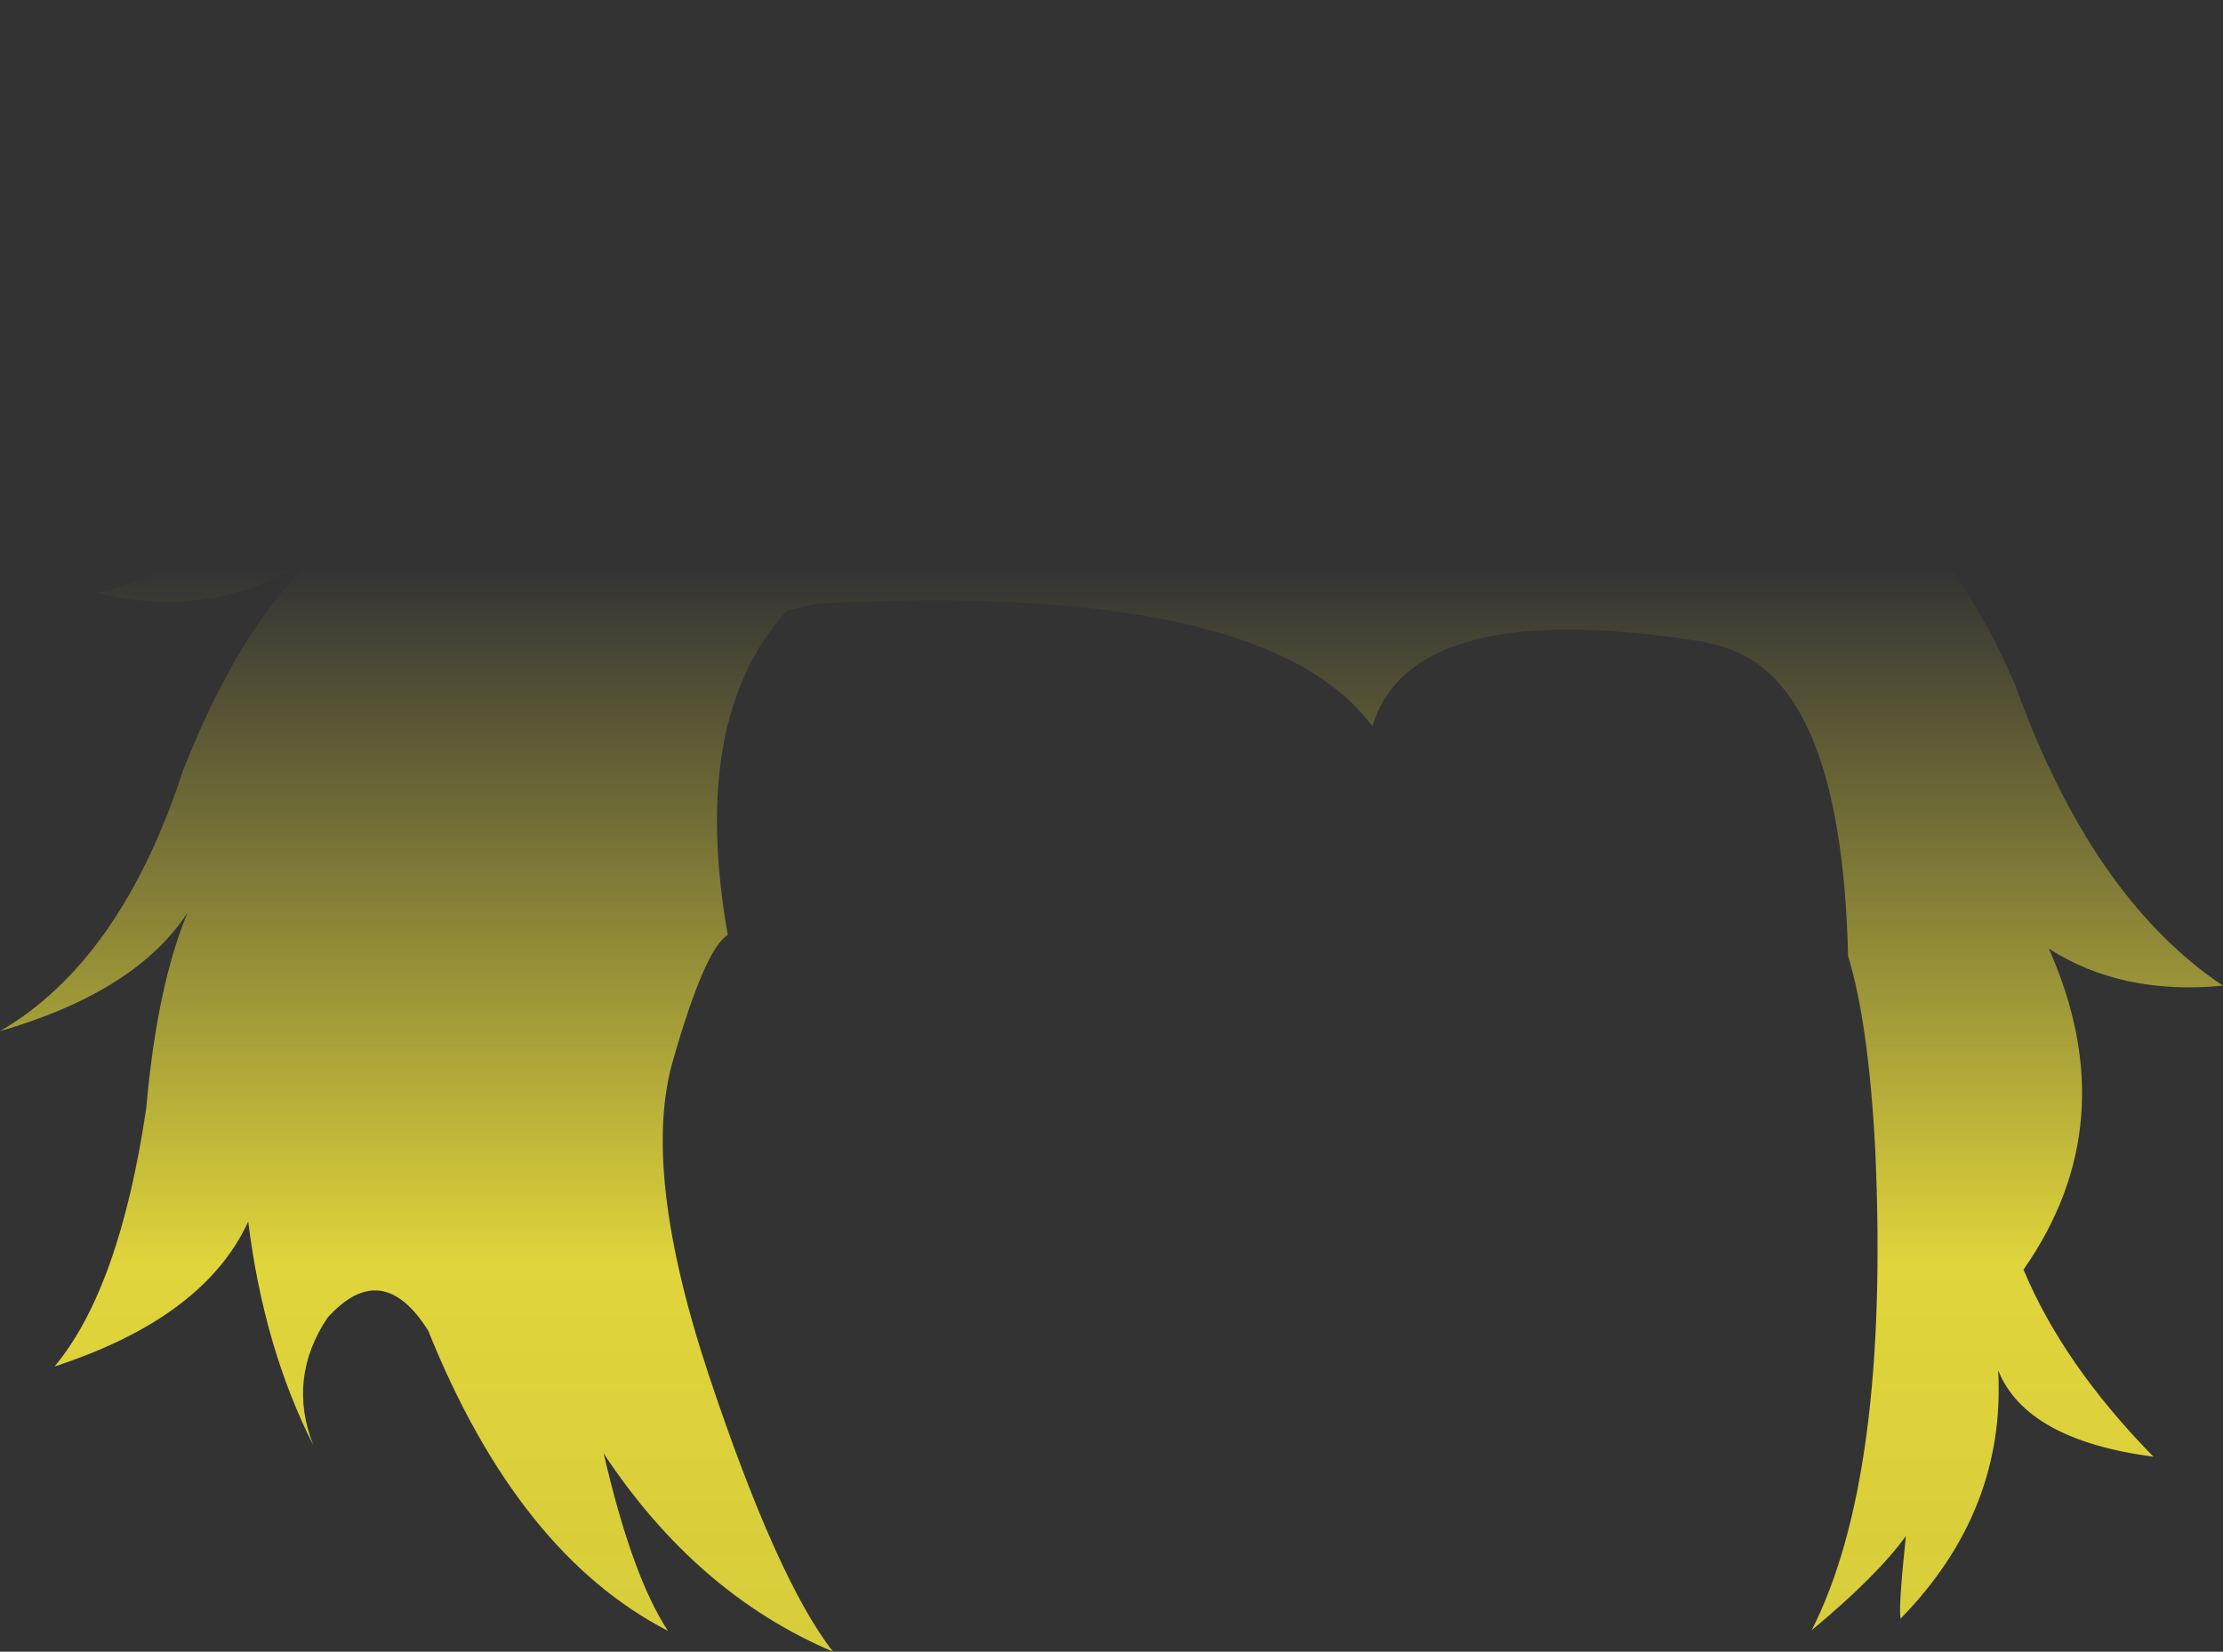 <?xml version="1.0" encoding="UTF-8" standalone="no"?>
<svg xmlns:xlink="http://www.w3.org/1999/xlink" height="127.1px" width="171.05px" xmlns="http://www.w3.org/2000/svg">
  <rect width="100%" height="100%" fill="#333333" stroke="none"/>
  <g transform="matrix(1.0, 0.0, 0.0, 1.0, 85.55, 63.55)">
    <path d="M59.8 -57.85 Q69.2 -53.25 70.55 -42.95 70.9 -40.1 70.75 -37.45 L71.35 -37.5 70.65 -36.55 Q69.65 -28.15 62.65 -22.2 66.6 -17.65 69.5 -10.85 75.4 5.55 85.5 12.3 77.7 13.05 72.1 9.45 78.05 22.85 70.15 34.15 73.2 41.45 80.15 48.55 70.35 47.25 68.2 41.9 68.8 52.7 60.7 61.0 60.5 60.35 61.1 54.65 58.9 57.7 53.85 61.9 59.85 50.1 58.75 25.1 58.25 15.25 56.65 10.0 56.15 -11.4 46.75 -13.85 L45.6 -14.15 Q23.1 -17.75 20.05 -7.65 11.75 -18.9 -22.7 -17.1 L-25.0 -16.55 Q-32.5 -8.35 -29.55 8.4 -31.3 9.45 -33.75 18.0 -36.25 26.5 -31.0 42.3 -25.75 58.05 -21.45 63.55 -31.95 59.1 -39.1 48.3 -36.9 57.8 -34.15 61.95 -45.7 56.0 -52.6 38.85 -56.15 33.2 -60.35 37.85 -63.45 42.5 -61.45 47.65 -65.25 40.15 -66.45 30.45 -69.85 37.85 -81.35 41.6 -76.35 35.6 -74.3 21.75 -73.45 12.2 -71.1 6.65 -75.05 12.75 -85.55 15.8 -76.25 10.4 -71.45 -4.3 -66.7 -16.3 -60.6 -21.25 -68.65 -15.55 -78.1 -17.95 -71.25 -19.2 -63.85 -27.0 -65.35 -31.2 -64.95 -36.65 -64.45 -42.85 -61.5 -47.95 -54.8 -58.55 -41.35 -60.1 L-37.15 -59.95 Q-26.85 -58.95 -21.2 -51.65 L-21.15 -51.55 Q-12.25 -52.1 -4.75 -48.65 -2.8 -55.45 10.15 -58.2 23.1 -60.95 33.15 -63.55 28.7 -53.25 21.35 -49.45 L30.65 -48.9 31.6 -50.2 Q39.1 -59.15 51.7 -59.45 55.7 -59.3 59.8 -57.85" fill="url(#gradient0)" fill-rule="evenodd" stroke="none"/>
  </g>
  <defs>
    <linearGradient gradientTransform="matrix(0.0, 0.086, -0.104, 0.0, 0.0, 50.65)" gradientUnits="userSpaceOnUse" id="gradient0" spreadMethod="pad" x1="-819.2" x2="819.2">
      <stop offset="0.0" stop-color="#fff23c" stop-opacity="0.0"/>
      <stop offset="0.38" stop-color="#fff23c" stop-opacity="0.847"/>
      <stop offset="0.604" stop-color="#fff23c" stop-opacity="0.8"/>
      <stop offset="1.0" stop-color="#fff23c" stop-opacity="0.0"/>
    </linearGradient>
  </defs>
</svg>
